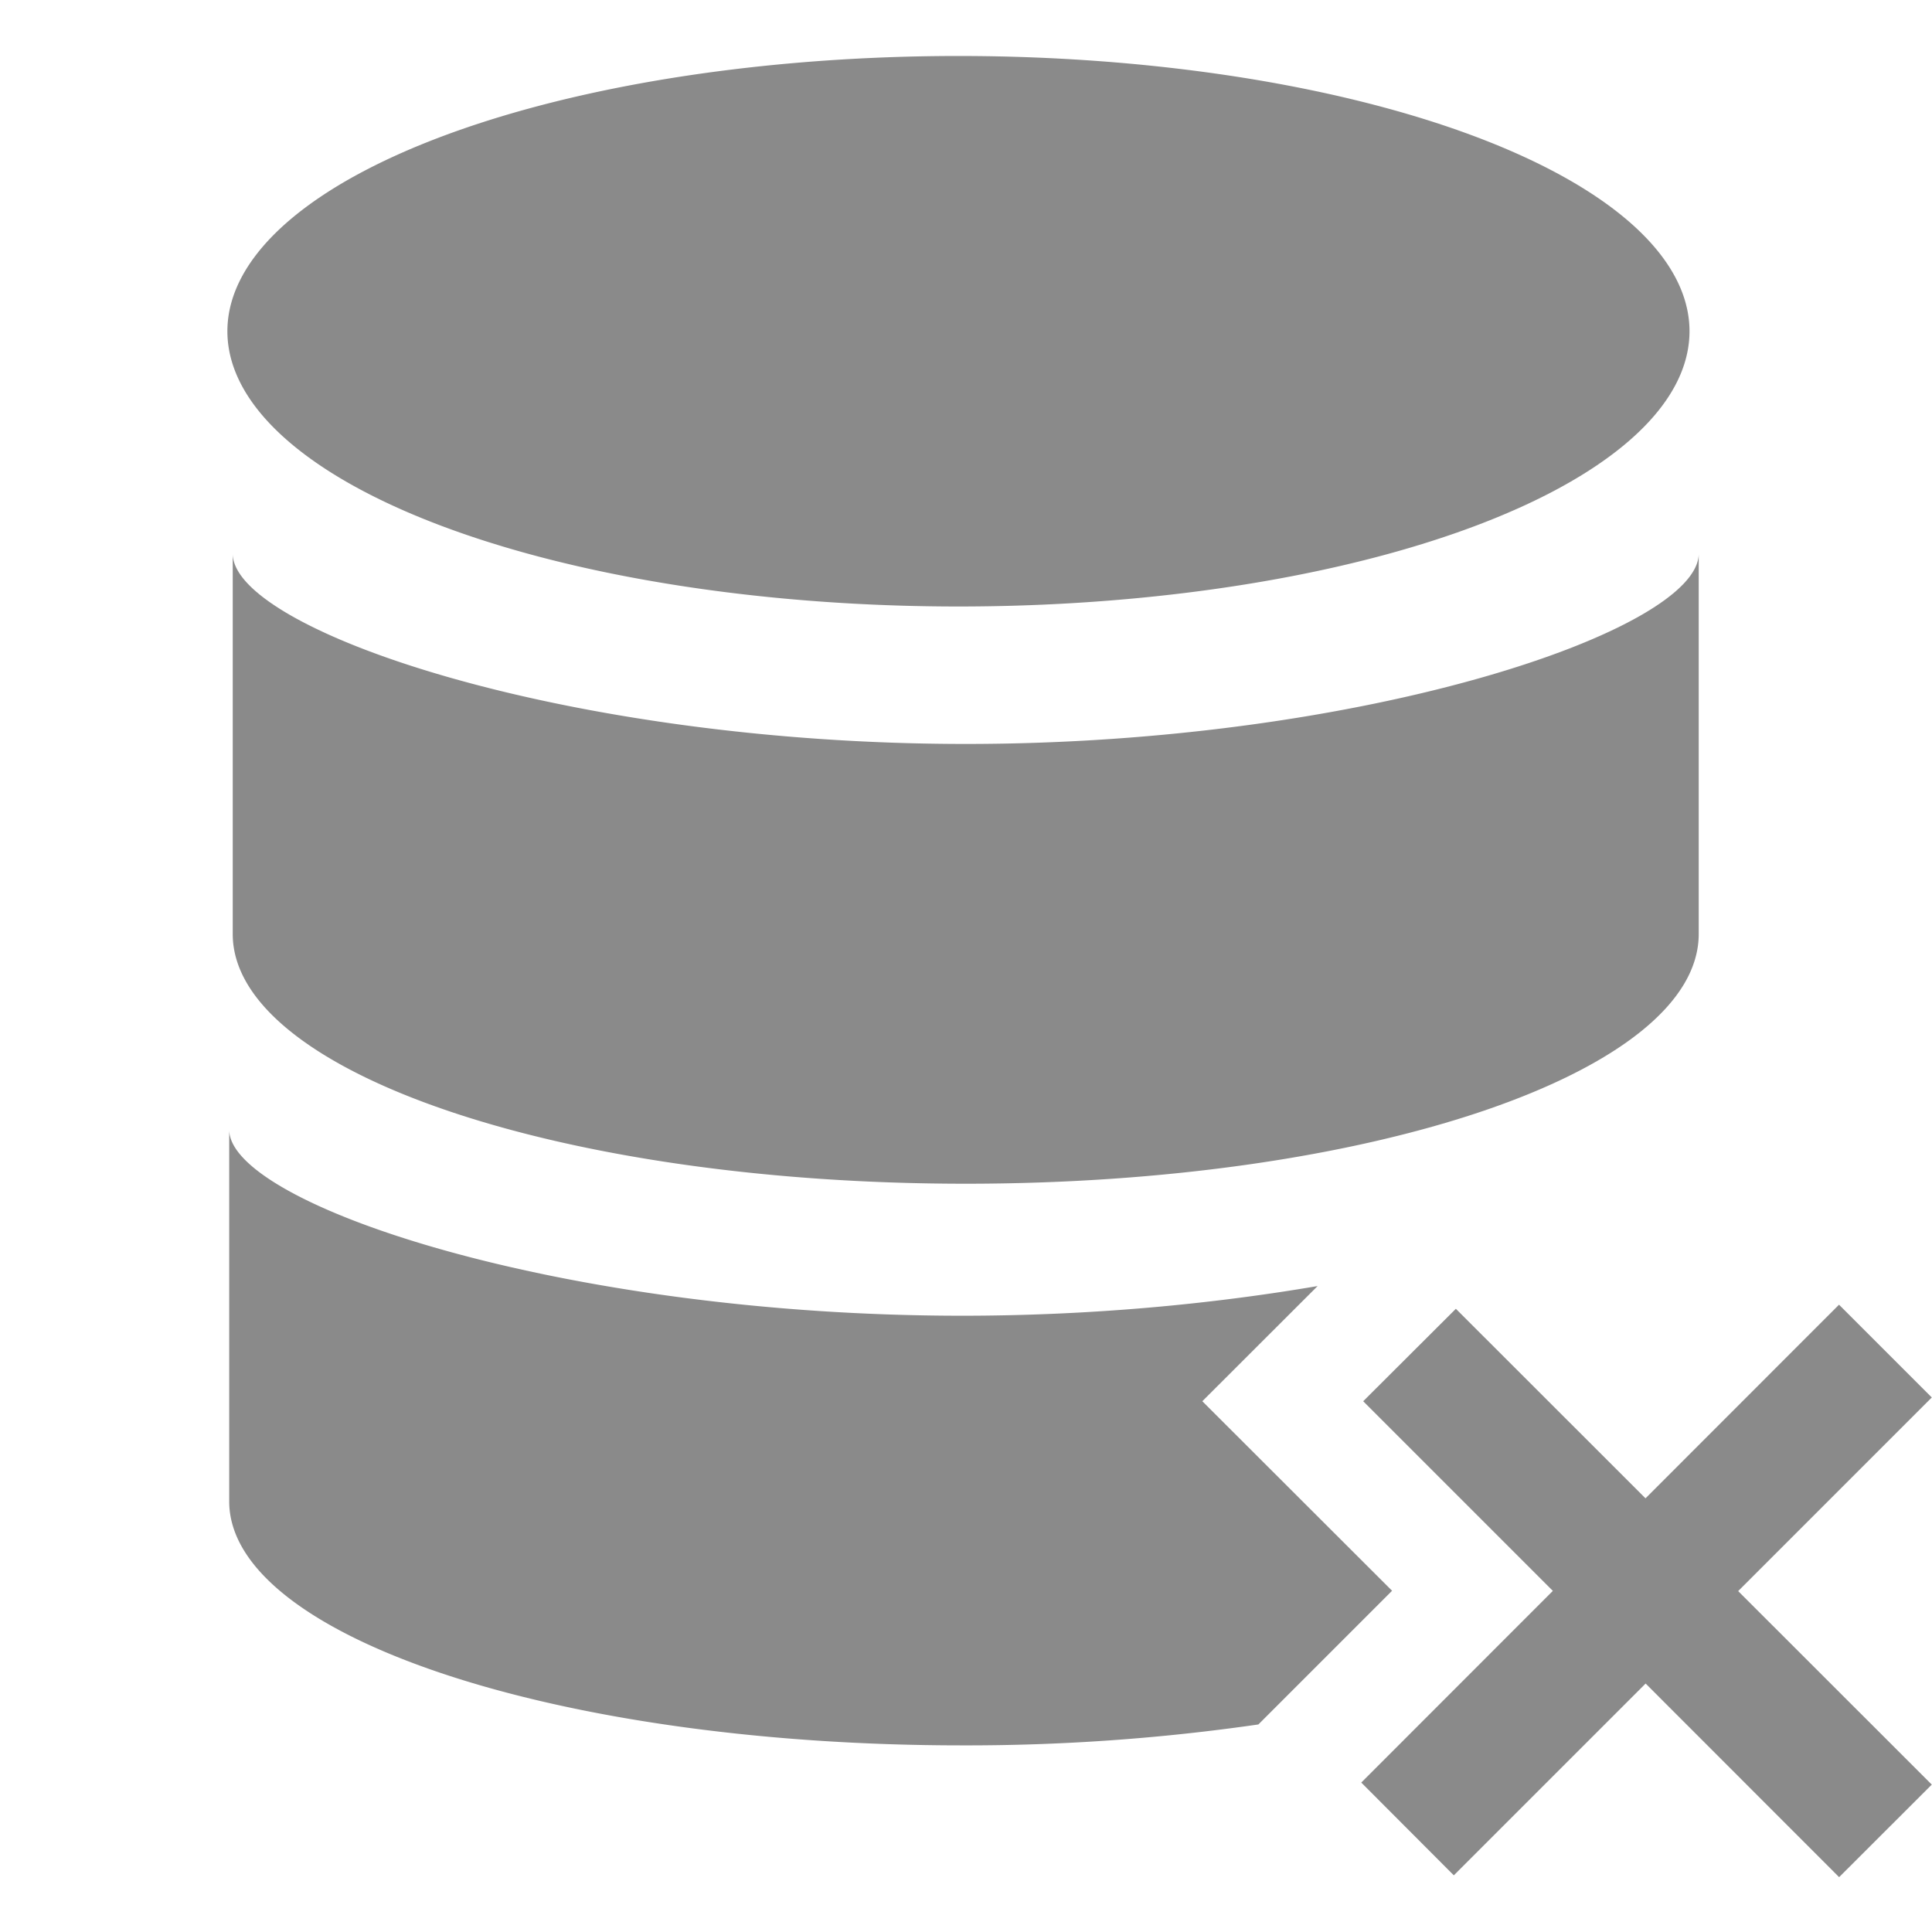 <svg t="1634612515365" class="icon" viewBox="0 0 1087 1024" version="1.1" xmlns="http://www.w3.org/2000/svg" p-id="16099" width="60" height="60"><path d="M127.936 154.867a411.314 154.867 0 1 0 822.629 0 411.314 154.867 0 1 0-822.629 0Z" fill="#8a8a8a" p-id="16100"></path><path d="M676.462 756.87l64.864-64.8c-59.554 10.171-127.744 16.696-199.964 16.696-224.912 0-412.402-62.689-412.402-104.652v209.111c0 75.994 184.676 137.275 412.402 137.275a1145.027 1145.027 0 0 0 166.637-11.77l75.226-75.226-106.763-106.635zM543.344 634.499c227.79 0 412.402-62.817 412.402-140.474V279.988c0 42.987-187.554 107.082-412.402 107.082S130.943 322.975 130.943 279.988v214.037c0 77.657 184.676 140.474 412.402 140.474z" fill="#8a8a8a" p-id="16101"></path><path d="M1086.881 754.759l-52.198-52.198-108.874 108.938-106.699-106.635-52.134 52.006 106.699 106.699-107.786 107.85 52.07 52.198 107.914-107.914 108.874 108.938 52.134-52.07-108.938-108.874 108.938-108.938z" fill="#8a8a8a" p-id="16102"></path></svg>